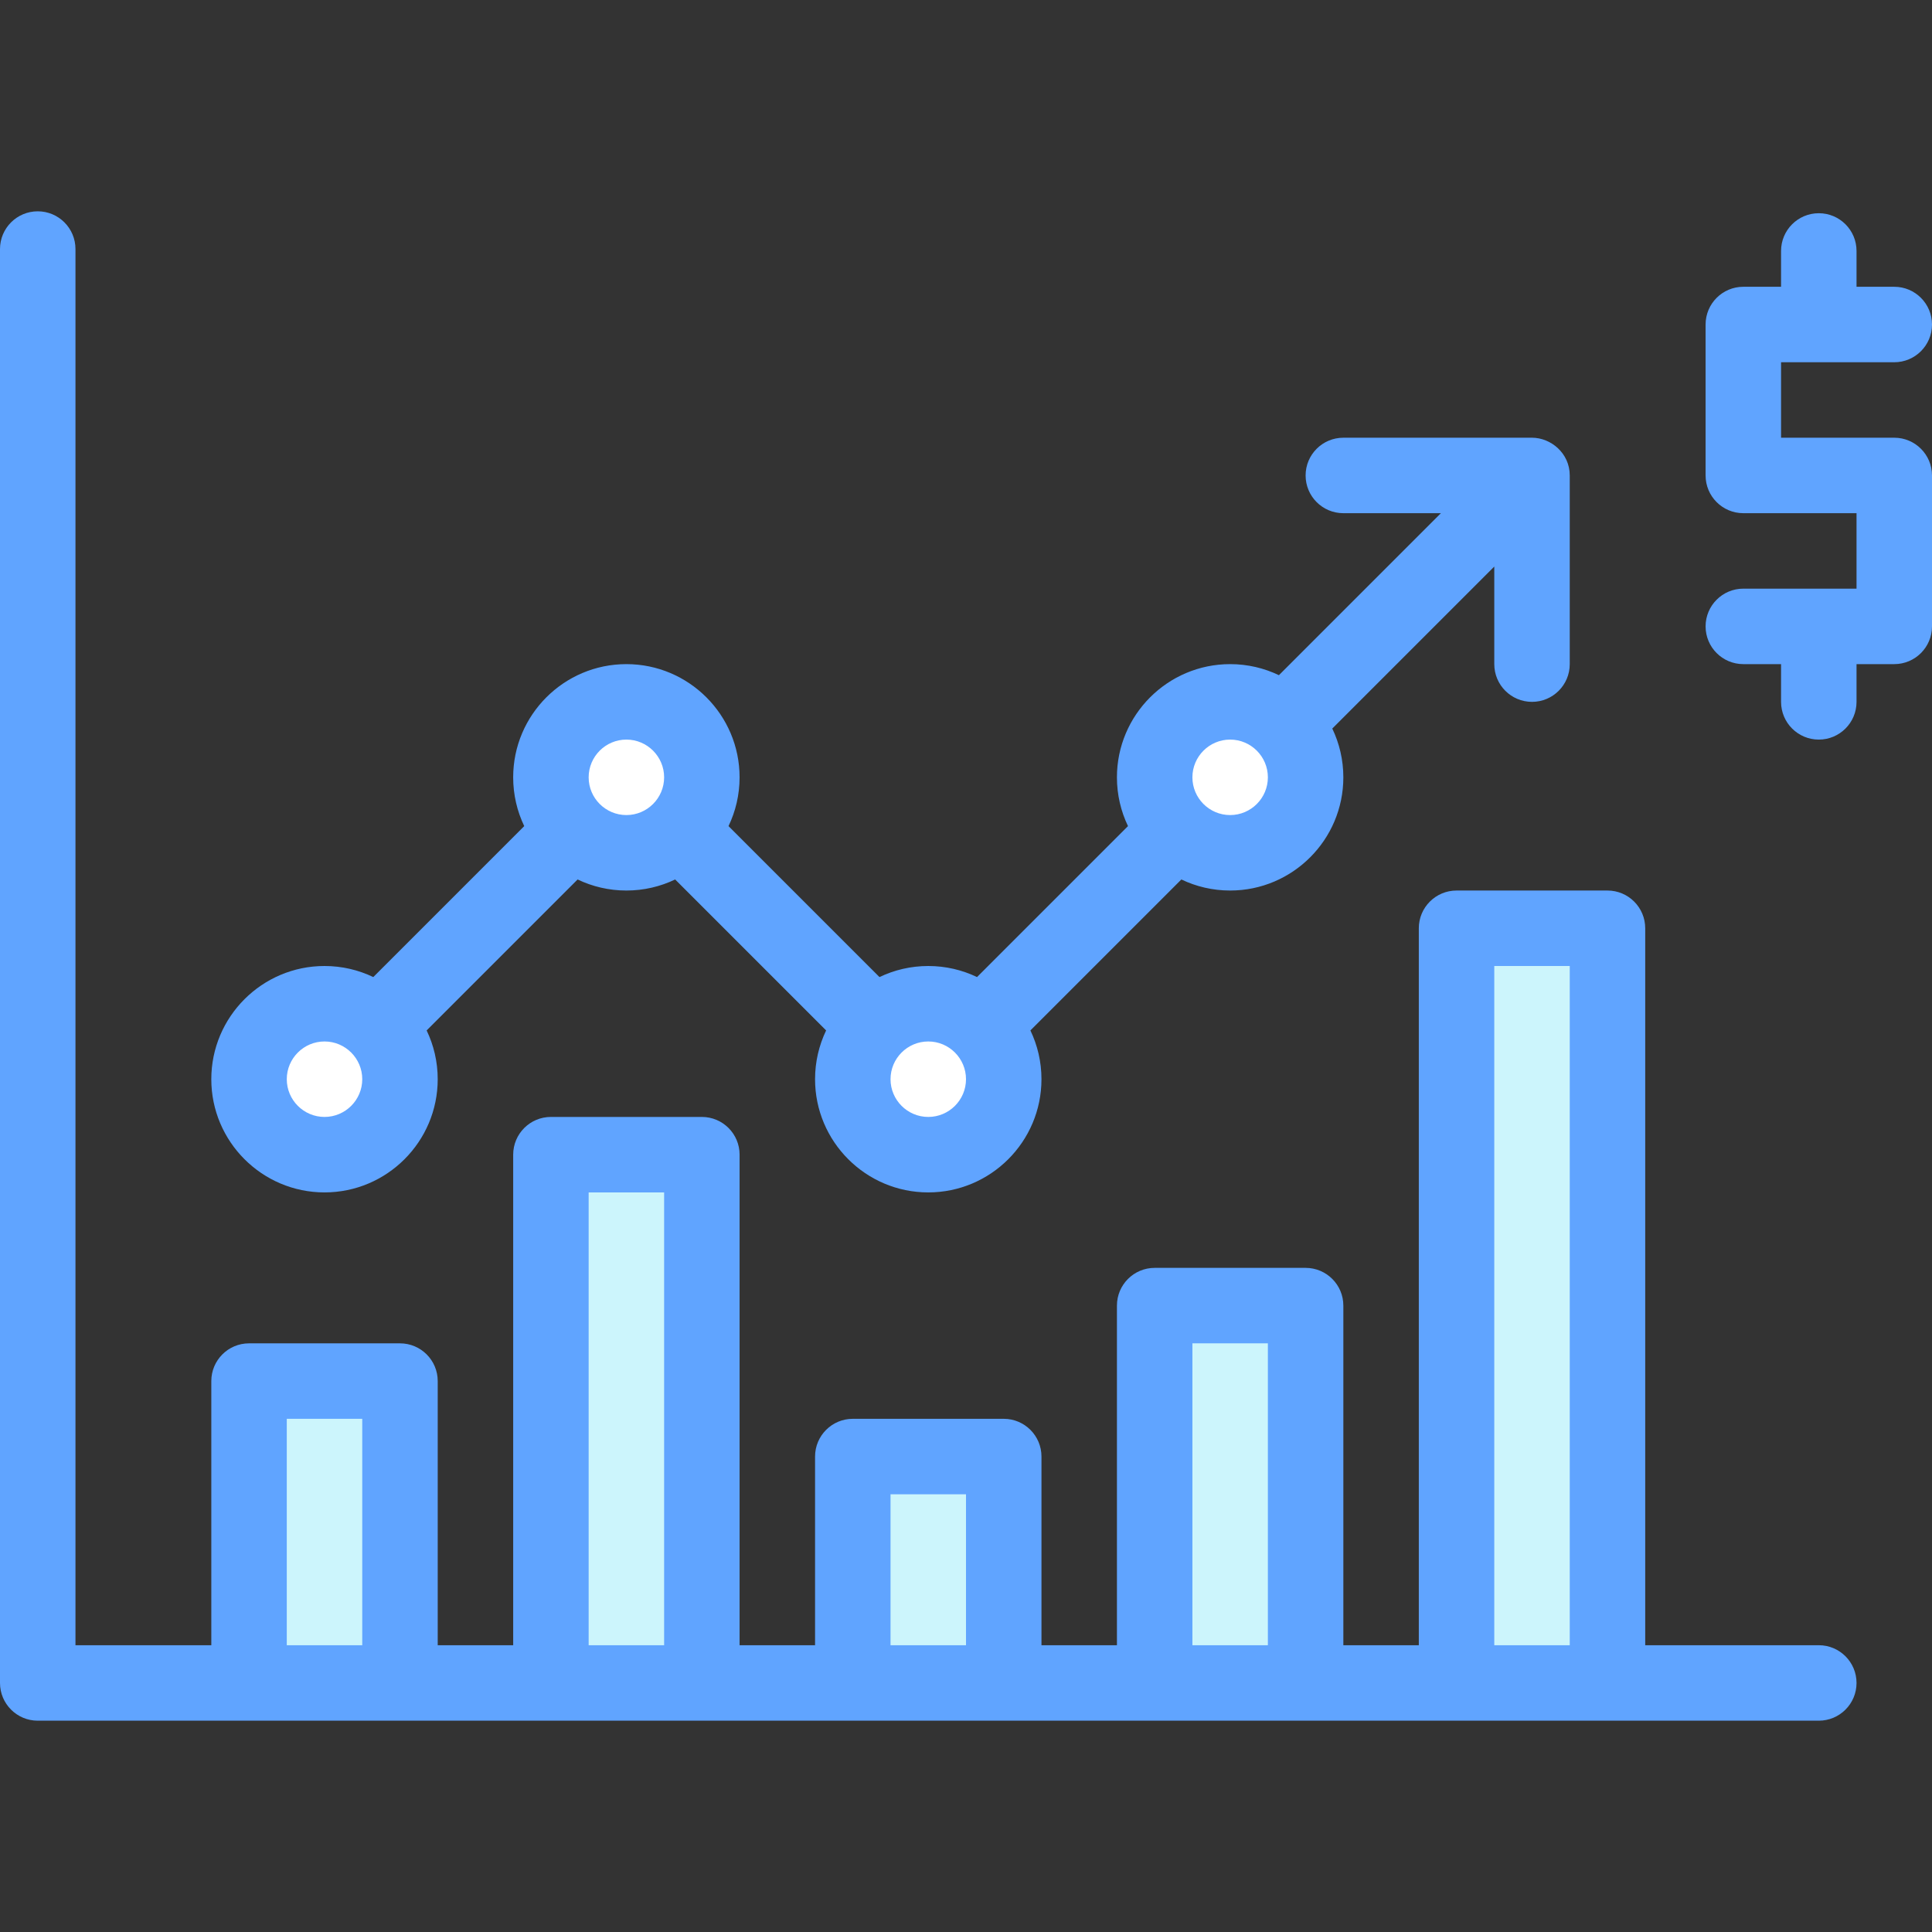 <svg id="Layer_1" enable-background="new 0 0 512 512" height="512" viewBox="0 0 512 512" width="512" xmlns="http://www.w3.org/2000/svg"><rect x="0" y="0" width="512" height="512" fill="#333333" stroke="none"/><g><g><g fill="#ccf5fc"><path d="m386 446v-200h40v200"/><path d="m306 446v-100h40v100"/><path d="m266 446v-60h-40v60"/><path d="m146 446v-140h40v140"/><path d="m66 446v-80h40v80"/></g><circle cx="86" cy="286" fill="#fff" r="20"/><circle cx="166" cy="206" fill="#fff" r="20"/><circle cx="246" cy="286" fill="#fff" r="20"/><circle cx="326" cy="206" fill="#fff" r="20"/></g><g fill="#60a4ff"><path d="m405.995 116.001h-49.995c-5.522 0-10 4.477-10 10s4.478 10 10 10h25.857l-42.929 42.929c-.001.001-.002.002-.003.003-3.917-1.878-8.3-2.932-12.926-2.932-16.542 0-30 13.458-30 30 0 4.626 1.054 9.009 2.932 12.926-.001.001-.002.002-.003.003l-40 40c-.001.001-.002.002-.003.003-3.917-1.878-8.3-2.932-12.926-2.932s-9.009 1.054-12.926 2.932c-.001-.001-.002-.002-.003-.003l-40-40c-.001-.001-.002-.002-.003-.003 1.878-3.917 2.932-8.3 2.932-12.926 0-16.542-13.458-30-30-30s-30 13.458-30 30c0 4.626 1.054 9.009 2.932 12.926-.001.001-.002.002-.003.003l-40 40c-.001.001-.002.002-.003.003-3.916-1.879-8.299-2.933-12.925-2.933-16.542 0-30 13.458-30 30s13.458 30 30 30 30-13.458 30-30c0-4.626-1.054-9.009-2.932-12.926l.003-.003 40-40c.001-.001.002-.002.003-.003 3.917 1.878 8.3 2.932 12.926 2.932s9.009-1.054 12.926-2.932l.003.003 40 40 .003.003c-1.878 3.917-2.932 8.3-2.932 12.926 0 16.542 13.458 30 30 30s30-13.458 30-30c0-4.626-1.054-9.009-2.932-12.926l.003-.003 40-40c.001-.001.002-.002.003-.003 3.917 1.878 8.3 2.932 12.926 2.932 16.542 0 30-13.458 30-30 0-4.626-1.054-9.009-2.932-12.926.001-.001.002-.002.003-.003l42.929-42.928v25.857c0 5.523 4.478 10 10 10s10-4.477 10-10v-49.995c0-5.917-5.022-10.004-10.005-10.004zm-79.995 79.999c5.514 0 10 4.486 10 10s-4.486 10-10 10-10-4.486-10-10 4.486-10 10-10zm-80 80c5.514 0 10 4.486 10 10s-4.486 10-10 10-10-4.486-10-10 4.486-10 10-10zm-80-80c5.514 0 10 4.486 10 10s-4.486 10-10 10-10-4.486-10-10 4.486-10 10-10zm-80 80c5.514 0 10 4.486 10 10s-4.486 10-10 10-10-4.486-10-10 4.486-10 10-10z"/><path d="m502 116h-30v-20h30c5.522 0 10-4.477 10-10s-4.478-10-10-10h-10v-9.494c0-5.523-4.478-10-10-10s-10 4.477-10 10v9.494h-10c-5.522 0-10 4.477-10 10v40c0 5.523 4.478 10 10 10h30v20h-30c-5.522 0-10 4.477-10 10s4.478 10 10 10h10v10c0 5.523 4.478 10 10 10s10-4.477 10-10v-10h10c5.522 0 10-4.477 10-10v-40c0-5.523-4.478-10-10-10z"/><path d="m482 436h-46v-190c0-5.523-4.478-10-10-10h-40c-5.522 0-10 4.477-10 10v190h-20v-90c0-5.523-4.478-10-10-10h-40c-5.522 0-10 4.477-10 10v90h-20v-50c0-5.523-4.478-10-10-10h-40c-5.523 0-10 4.477-10 10v50h-20v-130c0-5.523-4.477-10-10-10h-40c-5.523 0-10 4.477-10 10v130h-20v-70c0-5.523-4.478-10-10-10h-40c-5.522 0-10 4.477-10 10v70h-36v-370c0-5.523-4.477-10-10-10s-10 4.477-10 10v380c0 5.523 4.477 10 10 10h472c5.522 0 10-4.477 10-10s-4.478-10-10-10zm-86-180h20v180h-20zm-80 100h20v80h-20zm-80 40h20v40h-20zm-80-80h20v120h-20zm-80 60h20v60h-20z"/></g></g></svg>
